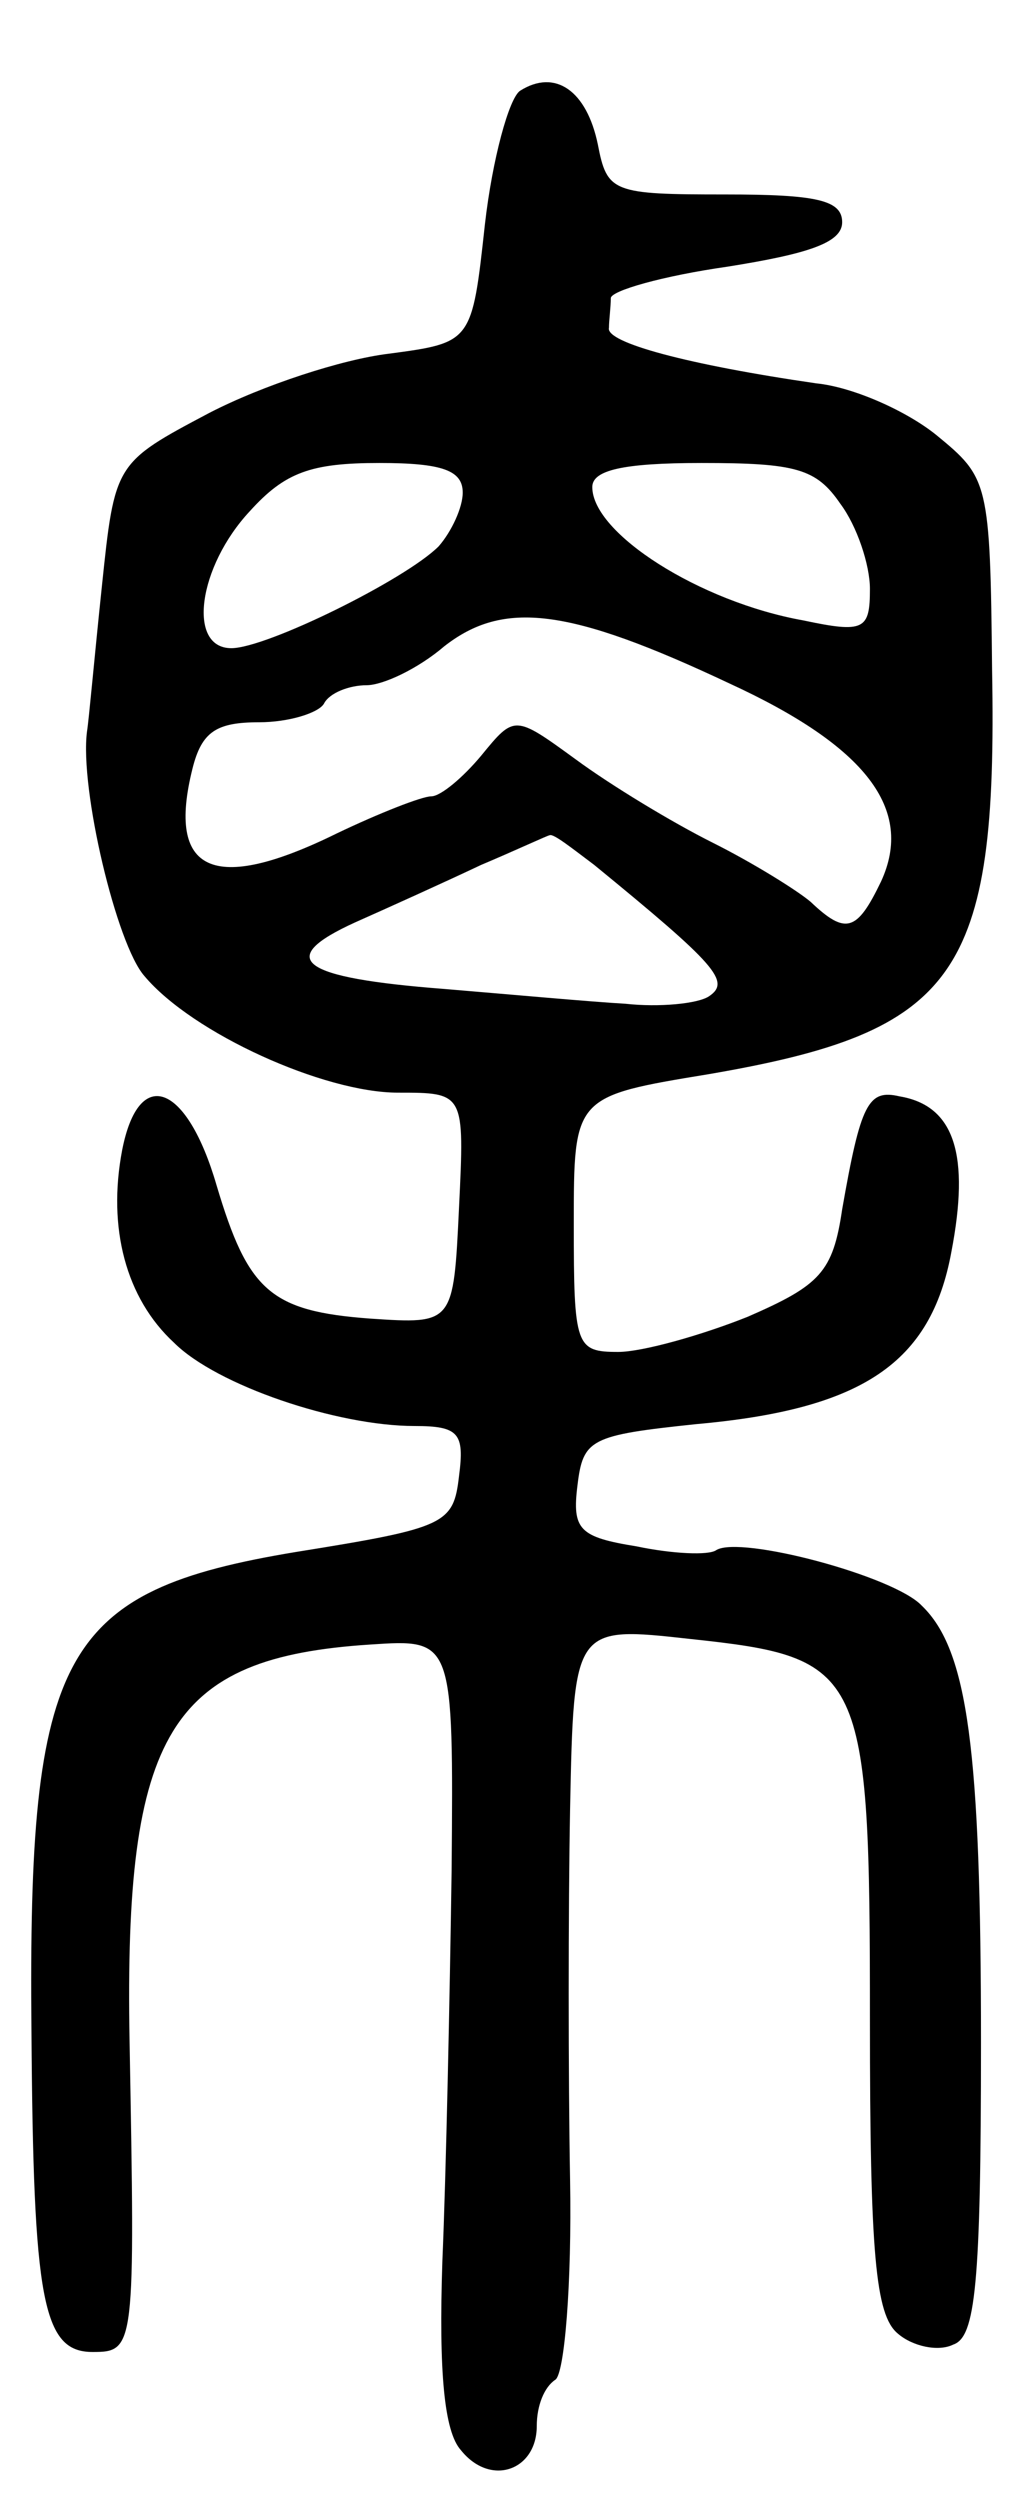 <svg version="1.0" xmlns="http://www.w3.org/2000/svg"
 width="55pt" height="135pt" viewBox="0 0 55 135"
 preserveAspectRatio="xMidYMid meet">
<g transform="translate(0,135) scale(0.1,-0.1)"
fill="#000000" stroke="none">
<path d="M281 1301 c-6 -4 -15 -37 -19 -72 -7 -64 -7 -64 -52 -70 -25 -3 -68
-17 -97 -32 -51 -27 -51 -27 -58 -94 -4 -38 -7 -72 -8 -78 -4 -31 16 -115 31
-132 26 -31 97 -63 137 -63 36 0 36 0 33 -62 -3 -63 -3 -63 -48 -60 -54 4 -66
15 -83 72 -16 55 -42 65 -51 19 -8 -42 2 -80 28 -104 23 -23 88 -45 130 -45
24 0 27 -4 24 -27 -3 -26 -7 -28 -88 -41 -127 -21 -145 -54 -143 -259 1 -145
6 -173 33 -173 23 0 23 2 20 168 -3 167 22 207 130 214 45 3 45 3 44 -122 -1
-69 -3 -164 -5 -211 -2 -60 1 -92 10 -102 16 -20 41 -11 41 13 0 11 4 21 10
25 5 3 9 52 8 108 -1 56 -1 146 0 200 2 99 2 99 65 92 94 -10 97 -16 97 -206
0 -126 3 -159 15 -169 8 -7 22 -10 30 -6 12 4 15 32 15 163 0 158 -7 212 -32
236 -15 16 -98 38 -111 30 -4 -3 -24 -2 -43 2 -31 5 -35 9 -32 33 3 25 7 27
64 33 90 8 127 33 138 93 10 52 2 79 -28 84 -17 4 -21 -4 -31 -61 -5 -34 -12
-41 -51 -58 -25 -10 -57 -19 -70 -19 -23 0 -24 3 -24 69 0 69 0 69 73 81 134
23 156 53 153 218 -1 102 -2 104 -30 127 -16 13 -45 26 -65 28 -69 10 -114 22
-112 30 0 4 1 11 1 16 0 4 28 12 63 17 44 7 62 13 62 24 0 12 -14 15 -63 15
-61 0 -64 1 -69 27 -6 29 -23 41 -42 29z m-31 -217 c0 -8 -6 -21 -13 -29 -18
-18 -93 -55 -112 -55 -24 0 -18 44 10 74 19 21 33 26 70 26 34 0 45 -4 45 -16z
m204 -6 c9 -12 16 -33 16 -46 0 -22 -3 -24 -36 -17 -56 10 -114 47 -114 72 0
9 16 13 59 13 51 0 62 -3 75 -22z m-60 -97 c74 -34 100 -68 82 -107 -13 -27
-19 -29 -38 -11 -7 6 -31 21 -53 32 -22 11 -55 31 -74 45 -33 24 -33 24 -51 2
-10 -12 -22 -22 -27 -22 -5 0 -28 -9 -51 -20 -67 -33 -92 -21 -78 35 5 20 13
25 36 25 16 0 32 5 35 10 3 6 14 10 23 10 9 0 28 9 42 21 32 25 67 21 154 -20z
m-73 -98 c66 -54 74 -63 62 -71 -6 -4 -27 -6 -45 -4 -18 1 -62 5 -98 8 -78 6
-92 16 -48 36 18 8 49 22 68 31 19 8 36 16 37 16 2 1 12 -7 24 -16z"/>
</g>
</svg>
